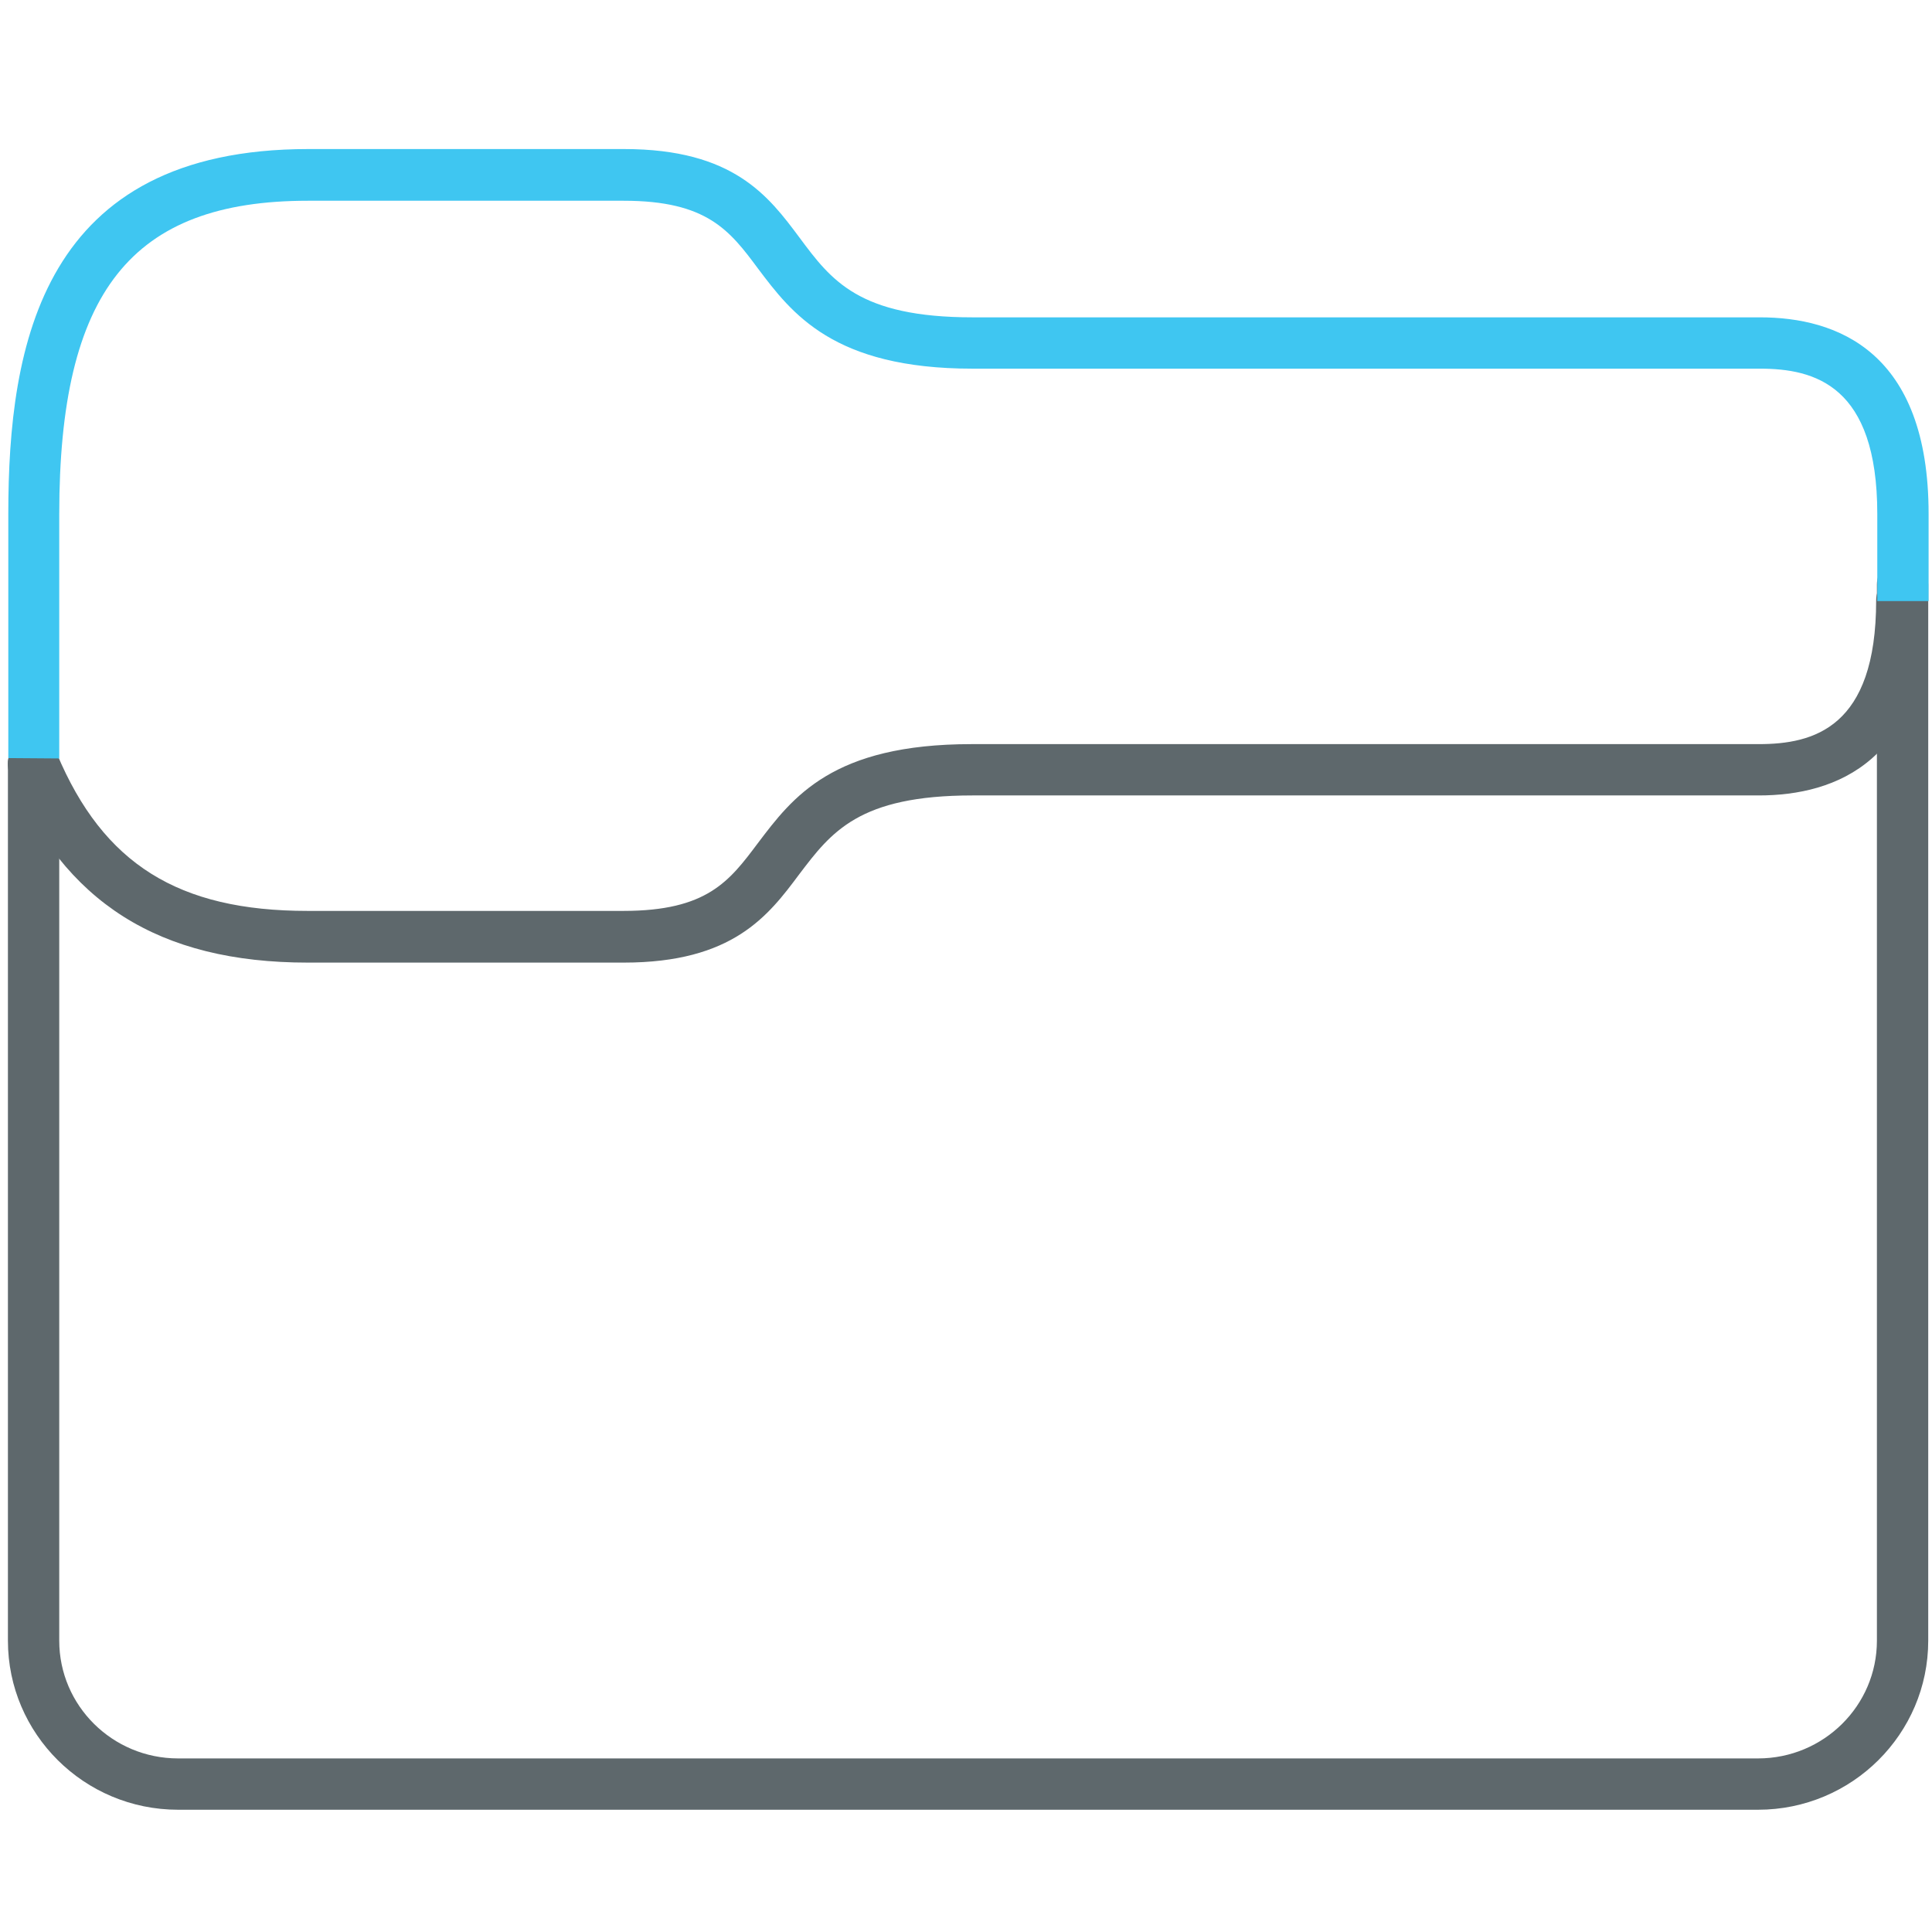 <?xml version="1.0" encoding="utf-8"?>
<!-- Generator: Adobe Illustrator 22.0.0, SVG Export Plug-In . SVG Version: 6.00 Build 0)  -->
<svg version="1.1" id="Layer_1" xmlns="http://www.w3.org/2000/svg" xmlns:xlink="http://www.w3.org/1999/xlink" x="0px" y="0px"
	 viewBox="0 0 512 512" style="enable-background:new 0 0 512 512;" xml:space="preserve">
<style type="text/css">
	.st0{fill:#5E686C;}
	.st1{fill:#3FC6F1;}
</style>
<path class="st0" d="M465.9,479.6H47.2c-24.9,0-45.1-20.1-45.1-44.8V202.5c0-3.8,3-6.8,6.8-6.8c3.8,0,6.8,3,6.8,6.8v232.3
	c0,17.2,14.1,31.2,31.5,31.2h418.7c17.4,0,31.5-14,31.5-31.2V154.9c0-3.8,3-6.8,6.8-6.8c3.8,0,6.8,3,6.8,6.8v279.9
	C511,459.5,490.8,479.6,465.9,479.6z"/>
<path class="st0" d="M165.3,255.1H81.6c-39.5,0-64.6-15.9-79-50c-1.5-3.5,0.2-7.5,3.6-8.9c3.5-1.4,7.5,0.2,8.9,3.6
	c12.3,29.2,32.2,41.6,66.4,41.6h83.7c22.2,0,28.1-7.9,35.6-17.9c9.3-12.3,19.8-26.3,56.7-26.3h208.6c14.5,0,31.1-4.3,31.1-38.1
	c0-3.8,3-6.8,6.8-6.8c3.8,0,6.8,3,6.8,6.8c0,42.7-24.3,51.7-44.7,51.7H257.7c-30.1,0-37.4,9.7-45.9,20.9
	C203.6,242.7,194.2,255.1,165.3,255.1z"/>
<path class="st1" d="M2.2,200.9l0-64.7c0-45,9-96.7,79.5-96.7h83.7c29,0,38.3,12.5,46.5,23.5c8.4,11.3,15.7,21.1,45.9,21.1h208.6
	c20.4,0,44.7,9,44.7,52.1v23.1h-13.6v-23.1c0-34.1-16.6-38.5-31.1-38.5H257.7c-36.9,0-47.9-14.7-56.8-26.5
	c-7.5-10.1-13.5-18-35.6-18H81.6c-46.8,0-65.9,24.1-65.9,83.1l0,64.7L2.2,200.9L2.2,200.9z"/>
</svg>
